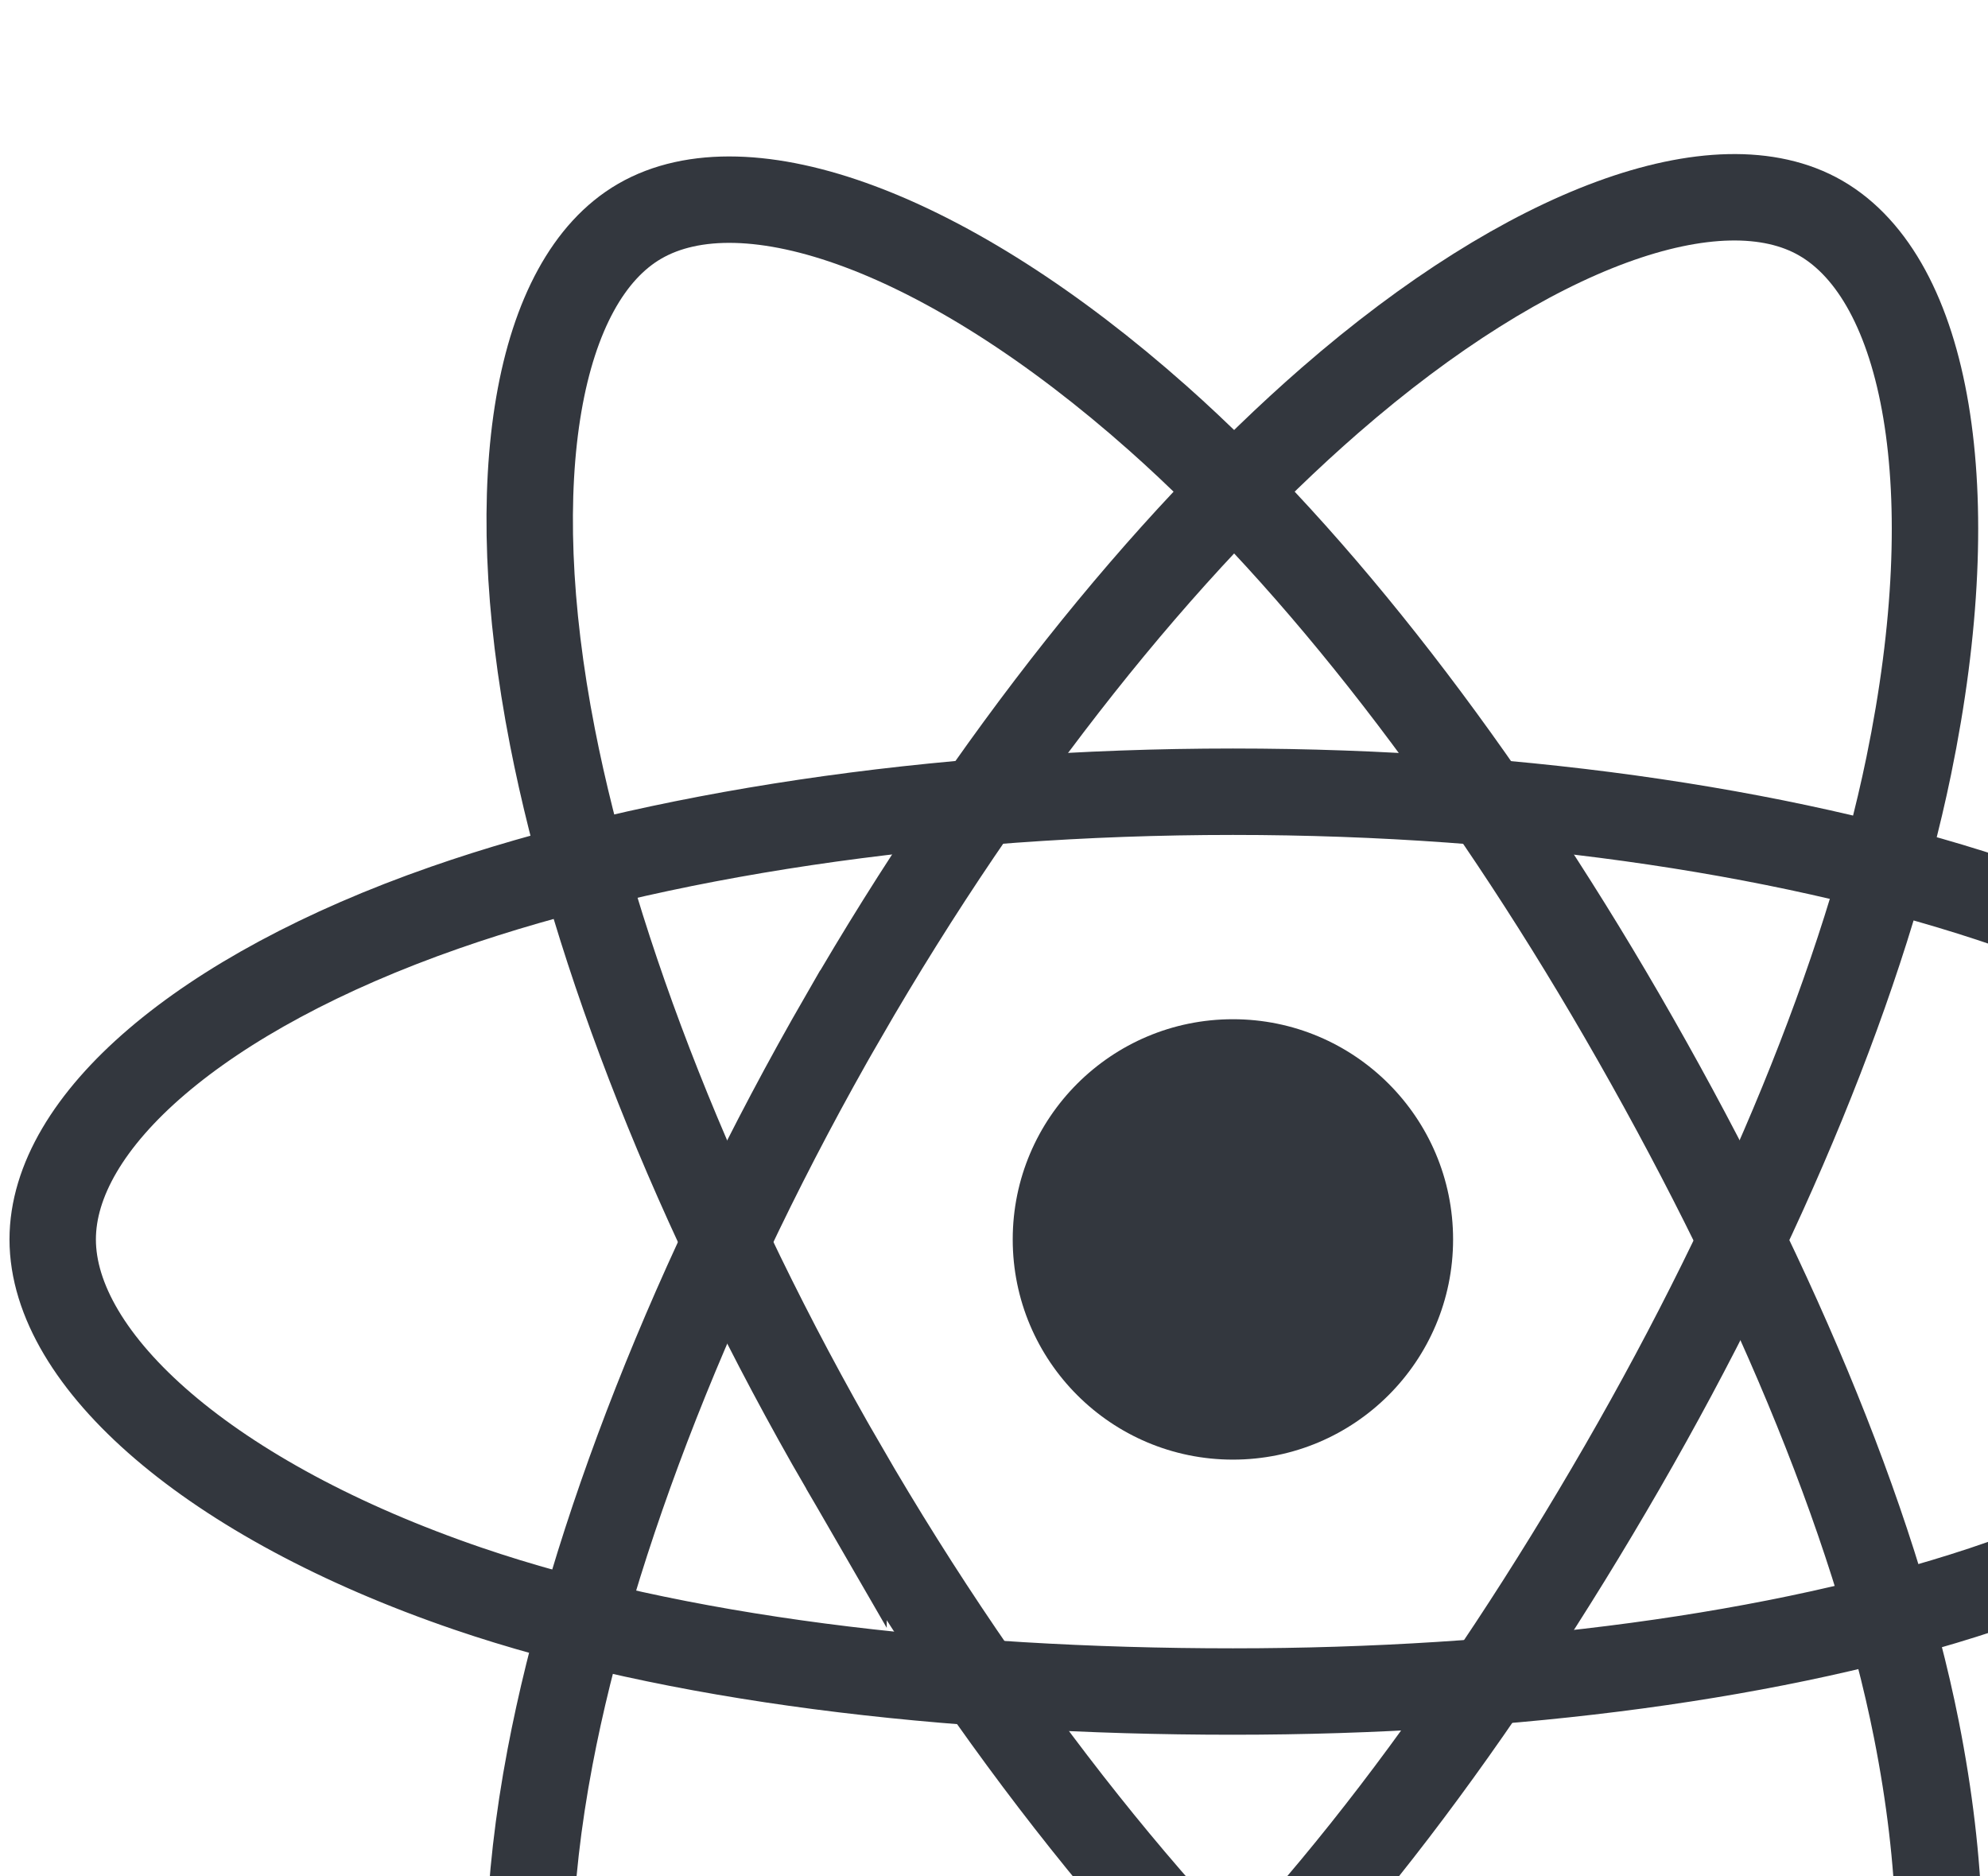 <svg width="516" height="487" viewBox="0 0 516 487" fill="none" xmlns="http://www.w3.org/2000/svg">
<path d="M320.01 378.831C351.573 378.831 377.16 353.244 377.16 321.68C377.16 290.117 351.573 264.53 320.01 264.53C288.447 264.53 262.859 290.117 262.859 321.68C262.859 353.244 288.447 378.831 320.01 378.831Z" fill="#33373E"/>
<path fill-rule="evenodd" clip-rule="evenodd" d="M320.021 205.484C396.753 205.484 468.035 216.494 521.781 234.997C586.538 257.291 626.353 291.083 626.353 321.682C626.353 353.568 584.157 389.468 514.617 412.508C462.043 429.927 392.859 439.02 320.021 439.02C245.342 439.02 174.625 430.485 121.458 412.317C54.193 389.326 13.678 352.961 13.678 321.682C13.678 291.332 51.694 257.8 115.54 235.54C169.487 216.732 242.529 205.484 320.01 205.484H320.021Z" stroke="#33373E" stroke-width="22.428"/>
<path fill-rule="evenodd" clip-rule="evenodd" d="M218.876 263.916C257.21 197.446 302.356 141.197 345.236 103.881C396.899 58.921 446.063 41.314 472.569 56.599C500.192 72.528 510.21 127.017 495.429 198.766C484.265 253.013 457.569 317.484 421.181 380.582C383.872 445.275 341.152 502.272 298.857 539.241C245.337 586.026 193.595 602.957 166.499 587.33C140.206 572.179 130.152 522.487 142.765 456.057C153.422 399.928 180.167 331.035 218.863 263.915L218.876 263.916Z" stroke="#33373E" stroke-width="22.428"/>
<path fill-rule="evenodd" clip-rule="evenodd" d="M218.946 380.751C180.503 314.356 154.33 247.138 143.405 191.353C130.254 124.14 139.553 72.751 166.034 57.422C193.63 41.446 245.841 59.978 300.62 108.618C342.036 145.391 384.565 200.707 421.059 263.746C458.475 328.376 486.518 393.854 497.427 448.959C511.23 518.693 500.058 571.975 472.987 587.646C446.721 602.852 398.655 586.752 347.402 542.647C304.098 505.384 257.767 447.805 218.946 380.75V380.751Z" stroke="#33373E" stroke-width="22.428"/>
</svg>
